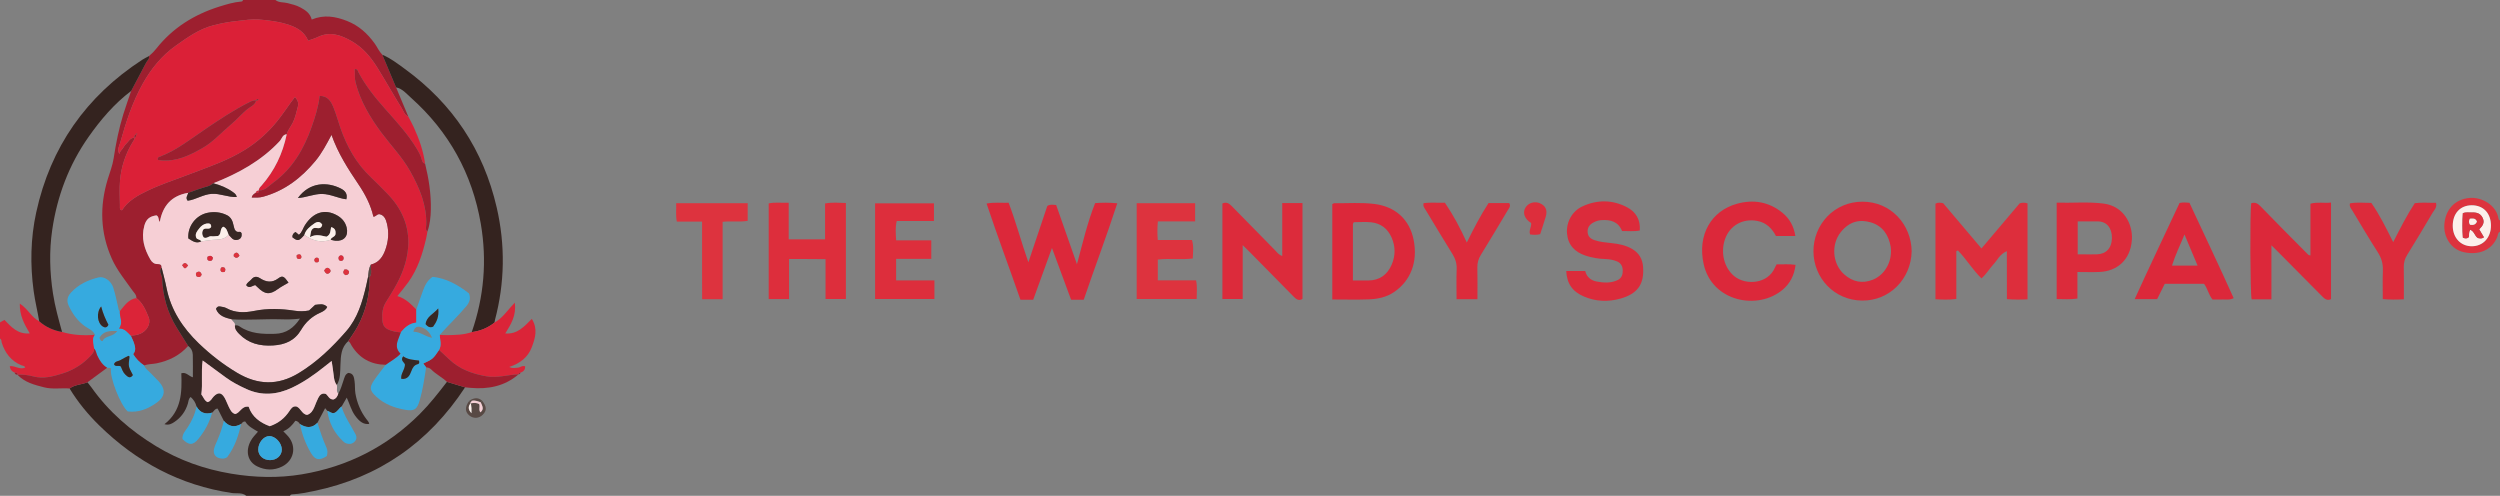 <?xml version="1.0" encoding="iso-8859-1"?>
<!-- Generator: Adobe Illustrator 27.0.0, SVG Export Plug-In . SVG Version: 6.00 Build 0)  -->
<svg version="1.1" id="Layer_1" xmlns="http://www.w3.org/2000/svg" xmlns:xlink="http://www.w3.org/1999/xlink" x="0px" y="0px"
	 viewBox="0 0 1543 306" style="enable-background:new 0 0 1543 306;" xml:space="preserve">
<rect x="0" y="0" width="1543" height="306" fill="#808080" stroke="none"/>
<g>
	<path style="fill:#9D1F2F;" d="M91.948,34.603c1.664-1.358,3.161-2.87,4.497-4.563c10.195-12.919,23.521-21.158,39.08-26.019
		c4.418-1.38,8.856-2.708,13.509-3.085C149.59,0.891,149.858,0.499,150,0c6.667,0,13.333,0,20,0
		c2.158,1.768,4.927,1.265,7.385,1.893c2.733,0.699,5.504,1.343,7.952,2.661c3.036,1.635,6.062,3.496,7.064,7.512
		c7.566-3.178,14.715-1.912,21.814,0.876c7.192,2.825,12.612,7.751,17.051,13.927c1.632,2.27,2.706,4.917,4.714,6.929
		c2.824,6.707,5.648,13.413,8.472,20.12c2.52,6.013,5.041,12.026,7.561,18.04c-2.204-0.911-2.844-3.17-3.922-4.916
		c-5.191-8.411-10.046-17.029-15.267-25.42c-4.039-6.491-8.894-12.263-15.712-16.171c-6.689-3.834-13.408-6.302-21.001-2.589
		c-1.743,0.852-3.642,1.386-5.917,2.233c-2.107-5.152-6.483-7.898-11.38-9.582c-6.212-2.136-12.747-3.01-19.304-3.481
		c-4.308-0.309-8.542,0.465-12.81,0.893c-5.079,0.51-10.044,1.399-14.976,2.688c-8.826,2.307-16.06,7.474-23.312,12.644
		c-8.649,6.165-15.156,14.214-20.294,23.395c-6.39,11.417-10.417,23.786-13.887,36.317c-0.55,1.986-2.073,4.154-0.567,7.133
		c0.326-1.654,1.239-2.372,1.951-3.255c0.721-0.894,1.166-2.056,1.998-2.805c1.664-1.498,2.601-3.999,5.346-4.084l0.078,0.069
		c0.069,1.084-0.624,1.8-1.143,2.657c-4.408,7.279-7.06,15.22-7.805,23.65c-0.467,5.28-0.103,10.635-0.06,15.956
		c0.007,0.9-0.387,2.076,1.238,2.526c3.716-5.933,9.797-9.221,15.789-12.102c7.964-3.829,16.45-6.575,24.725-9.751
		c12.121-4.652,24.497-8.672,35.622-15.648c7.653-4.799,14.182-10.707,19.838-17.726c3.782-4.694,6.972-9.832,10.821-14.755
		c1.677,1.928,2.373,3.812,1.824,5.8c-0.957,3.466-1.59,7.027-3.271,10.3c-1.194,2.324-2.982,4.338-3.657,6.931
		c-2.613,0.181-2.973,2.777-4.324,4.23c-11.409,12.268-25.657,19.984-40.989,26.027c-1.123,0.906-2.239,1.587-3.757,1.987
		c-3.988,1.051-7.85,2.583-11.762,3.924c-10.148,1.666-15.72,7.884-17.5,17.99c-1.021-1.418-0.395-3.315-2.062-4.099
		c-4.257,0.575-6.392,2.378-7.496,6.447c-2.041,7.523,0,14.339,3.758,20.806c0.94,1.618,2.345,2.833,4.397,2.787
		c1.551-0.035,2.606,0.383,2.532,2.178c-2.051,2.257,0.222,4.379,0.307,6.563c0.419,10.883,3.228,21.141,8.984,30.485
		c2.336,3.792,4.719,7.555,7.081,11.332c-5.214,5.869-11.79,9.129-19.435,10.717c-2.567,0.533-5.244,0.342-7.712,1.332
		c-2.749-1.839-5.058-4.098-6.801-7.035c1.804-2.024,1.299-4.292,0.613-6.475c-0.533-1.698-1.381-3.296-2.09-4.939
		c1.966-0.063,3.862-0.313,5.732-1.076c4.164-1.698,6.936-6.272,5.294-10.261c-1.778-4.321-3.585-8.814-7.545-11.827
		c0.096-2.055-1.439-3.27-2.468-4.73c-4.489-6.367-9.482-12.4-12.701-19.596c-7.17-16.033-7.567-32.379-2.503-49.051
		c1.291-4.25,2.953-8.355,3.637-12.846c1.394-9.148,3.202-18.249,5.939-27.115c1.506-4.878,3.249-9.682,4.885-14.52
		c3.089-5.851,6.157-11.715,9.285-17.545C90.939,37.278,92.407,36.363,91.948,34.603z"/>
	<path style="fill:#34231F;" d="M152,306c-2.643-2.195-5.979-1.278-8.93-1.717c-31.959-4.755-58.877-19.271-81.784-41.673
		c-7.013-6.859-13.218-14.41-18.327-22.82c3.246-2.513,7.432-2.331,11.025-3.85c0.816,1.044,1.675,2.057,2.44,3.137
		c10.65,15.031,24.271,26.828,39.923,36.321c14.322,8.687,29.795,14.193,46.378,16.96c14.599,2.436,29.187,2.803,43.674,0.381
		c28.117-4.701,52.499-17.037,72.761-37.293c6.131-6.129,11.421-12.934,16.694-19.77c3.73,1.129,7.46,2.258,11.189,3.387
		c-22.342,34.064-53.218,55.69-93.242,63.991c-4.385,0.909-8.77,1.795-13.257,2.033c-0.682,0.036-1.3,0.152-1.546,0.914
		C170,306,161,306,152,306z"/>
	<path style="fill:#DB2438;" d="M9.001,229.963c-1.626-0.694-2.717-1.806-2.969-3.947c3.287-0.458,6.267,2.41,9.511,0.841
		c-0.381-1.202-1.595-1.073-2.419-1.423c-6.282-2.666-9.981-7.525-12.029-13.837c-0.292-0.9,0.03-2.049-1.094-2.597
		c0-3.333,0-6.667,0-10c0.813-0.464,1.626-0.929,2.724-1.556c4.202,4.307,8.323,9.049,15.661,8.323
		c-3.318-5.567-6.359-11.002-6.162-18.397c5.02,3.279,7.225,8.548,11.966,10.891c4.048,3.612,8.808,5.706,14.122,6.619
		c6.632,1.978,13.404,2.339,20.258,1.758c-2.092,2.689-0.598,5.596-0.515,8.418c0.26,1.845-0.744,3.044-1.913,4.335
		c-4.902,5.409-11.05,9.136-17.803,11.213c-5.656,1.74-11.535,3.398-17.902,1.682c-2.967-0.8-6.411-1.232-9.705-1.041l0.107,0.028
		C10.901,229.891,9.841,230.08,9.001,229.963z"/>
	<path style="fill:#DD333E;" d="M1543,143c-1.459,0.664-1.232,2.239-1.719,3.382c-3.584,8.391-11.721,11.244-20.776,9.229
		c-7.579-1.686-12.503-9.232-11.834-17.316c0.759-9.174,6.567-15.226,15.285-16.1c7.801-0.782,16.875,4.451,18.122,12.803
		c0.078,0.519,0.397,0.869,0.922,1.002C1543,138.333,1543,140.667,1543,143z M1537.411,139.212
		c-0.017-7.613-4.674-12.535-11.844-12.518c-7.087,0.017-11.727,5.02-11.729,12.646c-0.003,7.415,4.939,12.688,11.849,12.643
		C1532.578,151.938,1537.427,146.656,1537.411,139.212z"/>
	<path style="fill:#DC283A;" d="M668.887,184.981c-2.965,0-5.266,0-7.811,0c-3.819-10.333-7.61-20.59-11.804-31.937
		c-4.062,11.21-7.809,21.551-11.574,31.945c-2.722,0-5.176,0-7.88,0c-6.881-19.753-14.21-39.264-20.905-59.367
		c4.934-0.886,9.201-0.334,13.609-0.477c4.623,12.114,7.853,24.434,12.191,36.744c3.911-11.638,7.822-23.275,11.681-34.759
		c1.717-1.143,3.361-0.772,5.479-0.569c4.115,11.723,8.274,23.574,12.82,36.527c3.617-13.3,6.432-25.739,11.216-37.721
		c4.382-0.345,8.634-0.4,13.676,0.108C683.039,145.658,675.615,165.121,668.887,184.981z"/>
	<path style="fill:#34231F;" d="M244.451,53.918c-2.824-6.707-5.648-13.413-8.472-20.12c5.101,2.13,9.438,5.505,13.848,8.71
		c29.535,21.465,48.567,50.064,56.744,85.571c5.332,23.154,5.017,46.448-1.118,69.535c-0.126,0.475-0.157,0.974-0.232,1.462
		c-4.117,3.318-8.835,5.206-14.054,5.9c7.578-21.81,9.477-44.166,5.583-66.861c-5.296-30.87-19.69-56.894-43.093-77.784
		C250.893,57.865,248.419,54.751,244.451,53.918z"/>
	<path style="fill:#DD2E3C;" d="M1246.514,125.518c1.701-0.544,3.151-0.565,4.875,0.016c0,19.527,0,39.111,0,59.202
		c-4.118,0.234-8.176,0.27-12.731-0.121c-0.046-9.699,0.02-19.281-0.042-29.616c-4.465,1.942-5.807,5.561-8.201,8.082
		c-2.505,2.638-4.231,5.958-7.458,8.726c-5.437-5.275-9.312-11.88-14.542-17.209c-0.323,0.14-0.647,0.28-0.97,0.419
		c0,9.764,0,19.529,0,29.485c-4.543,0.645-8.589,0.409-12.874,0.185c0-19.887,0-39.468,0-58.997
		c1.588-0.887,3.038-0.598,4.727-0.294c7.726,9.127,15.552,18.372,23.662,27.953C1231.01,143.838,1238.824,134.604,1246.514,125.518
		z"/>
	<path style="fill:#DC283A;" d="M822.286,184.838c0-19.902,0-39.318,0-58.852c0.383-0.179,0.811-0.557,1.235-0.552
		c8.305,0.1,16.622-0.594,24.914,0.468c12.762,1.635,21.649,9.542,24.108,22.364c2.582,13.466-1.847,25.007-12.159,32.015
		c-4.724,3.21-10.101,4.281-15.592,4.49C837.491,185.047,830.171,184.838,822.286,184.838z M835.009,173.116
		c3.621,0,6.602,0.024,9.582-0.005c6.912-0.066,11.631-3.534,14.325-9.701c2.434-5.573,2.398-11.332-0.058-16.887
		c-2.387-5.399-6.661-8.707-12.568-9.319c-3.578-0.371-7.226-0.068-10.724-0.068c-0.743,0.948-0.546,1.806-0.547,2.6
		C835.004,150.681,835.009,161.628,835.009,173.116z"/>
	<path style="fill:#DC283A;" d="M1179.876,155.116c-0.354,17.016-13.601,30.572-30.579,30.404
		c-17.258-0.17-29.986-14.04-30.036-30.394c-0.052-16.556,12.771-30.656,30.274-30.648
		C1167.09,124.487,1179.668,138.606,1179.876,155.116z M1167.118,155.318c-0.053-0.995-0.007-2.006-0.174-2.982
		c-1.244-7.261-4.999-12.897-12.122-15.036c-6.96-2.089-13.288-0.751-18.656,5.924c-6.161,7.66-5.246,19.678,2.137,26.183
		c5.131,4.521,11.075,5.84,17.585,3.237C1162.579,169.968,1167.052,162.984,1167.118,155.318z"/>
	<path style="fill:#DC2B3B;" d="M754.468,125.577c2.522-1.133,4.153-0.015,5.779,1.655c8.817,9.06,17.679,18.076,26.559,27.075
		c1.246,1.263,2.234,2.883,4.596,3.692c0-11.012,0-21.746,0-32.657c4.401,0,8.316,0,12.497,0c0,19.781,0,39.351,0,59.131
		c-2.402,1.561-4.056,0.042-5.748-1.682c-8.973-9.144-17.974-18.261-26.971-27.381c-1.142-1.158-2.32-2.281-4.186-4.111
		c0,11.622,0,22.292,0,33.266c-4.362,0-8.271,0-12.526,0C754.468,165.05,754.468,145.498,754.468,125.577z"/>
	<path style="fill:#DD2E3C;" d="M486.79,125.142c0,7.744,0,15.01,0,22.554c7.583,0,14.816,0,22.441,0c0-7.352,0-14.603,0-22.107
		c4.414-0.844,8.489-0.421,12.848-0.307c0,19.76,0,39.348,0,59.268c-4.128,0-8.167,0-12.554,0c0-8.033,0-15.979,0-24.601
		c-7.55-0.14-14.779-0.031-22.523-0.076c0,8.319,0,16.382,0,24.719c-4.413,0-8.323,0-12.56,0c0-19.598,0-39.166,0-59.032
		C478.213,124.665,482.163,125.293,486.79,125.142z"/>
	<path style="fill:#DC283A;" d="M1401.915,184.75c-4.643,0-8.444,0-12.216,0c-0.876-3.72-1.095-52.774-0.28-59.264
		c2.249-0.797,3.829-0.15,5.573,1.655c9.479,9.809,19.127,19.455,28.732,29.142c0.557,0.561,1,1.358,2.275,1.354
		c0-10.576,0-21.149,0-31.905c4.294-1.229,8.376-0.215,12.714-0.714c0,20.136,0,39.84,0,59.6c-2.444,1.162-3.944-0.165-5.538-1.786
		c-8.984-9.134-18.032-18.204-27.062-27.292c-1.146-1.154-2.315-2.285-4.197-4.14
		C1401.915,163.022,1401.915,173.691,1401.915,184.75z"/>
	<path style="fill:#DC2B3B;" d="M966.679,167.241c3.78,0,7.561,0,11.716,0c0.794,3.523,3.325,5.8,6.975,6.495
		c4.438,0.845,8.959,1.148,13.196-0.964c2.364-1.178,3.055-3.437,2.993-5.884c-0.063-2.492-1.078-4.524-3.522-5.544
		c-2.328-0.972-4.767-1.381-7.293-1.463c-4.171-0.135-8.279-0.797-12.232-2.136c-6.551-2.218-10.746-6.493-11.345-13.671
		c-0.58-6.944,3.126-13.763,9.553-16.716c9.132-4.195,18.427-4.138,27.375,0.497c5.605,2.904,8.46,7.724,7.983,14.403
		c-3.676,0.737-7.143,0.281-10.932,0.36c-2.314-5.868-7.143-7.164-12.893-6.741c-1.717,0.126-3.277,0.652-4.737,1.421
		c-2.372,1.248-3.839,3.151-3.631,6.015c0.197,2.707,1.863,4.115,4.268,4.915c3.339,1.111,6.803,1.429,10.276,1.795
		c4.643,0.49,9.196,1.321,13.288,3.853c4.006,2.48,6.023,6.086,6.383,10.667c0.855,10.852-3.343,16.773-13.994,19.759
		c-7.611,2.134-15.133,1.83-22.43-1.261C970.477,179.995,967.041,175.003,966.679,167.241z"/>
	<path style="fill:#DC283A;" d="M1096.542,163.133c4.058,0.128,7.701-0.289,11.666,0.328c-0.703,6.25-3.317,11.399-7.842,15.258
		c-15.31,13.057-43.753,7.584-48.87-15.738c-4-18.229,4.803-32.91,20.667-37.256c10.029-2.748,19.464-1.19,27.718,5.408
		c4.544,3.632,7.279,8.414,8.198,14.52c-4.132,0-7.922,0-11.949,0c-2.44-4.588-5.786-8.157-11.397-9.272
		c-8.976-1.784-17.187,2.715-20.116,11.403c-2.841,8.426-0.353,17.679,5.847,22.729c6.969,5.676,20.731,4.867,25.05-5.414
		C1095.766,164.503,1096.114,163.947,1096.542,163.133z"/>
	<path style="fill:#DD333E;" d="M714.638,136.654c-0.365,4.167-0.387,7.603-0.05,11.488c7.126,0,14.061,0,21.099,0
		c1.198,3.96,0.619,7.536,0.483,11.401c-7.195,0.902-14.318-0.19-21.564,0.658c0,4.24,0,8.314,0,12.814c7.918,0,15.689,0,23.613,0
		c0.836,3.977,0.378,7.574,0.365,11.518c-12.391,0-24.579,0-37.015,0c0-19.695,0-39.262,0-59.125c12.035,0,23.914,0,36.058,0
		c0,3.7,0,7.254,0,11.246C729.956,136.654,722.526,136.654,714.638,136.654z"/>
	<path style="fill:#DC2B3B;" d="M1269.381,125.097c9.812,0.248,19.427-0.671,28.981,0.552c12.407,1.588,18.142,12.719,17.428,22.474
		c-0.926,12.641-9.378,19.231-19.817,19.726c-4.455,0.211-8.929,0.035-13.788,0.035c0,5.628,0,10.881,0,16.387
		c-4.436,0.706-8.493,0.308-12.804,0.32C1269.381,164.668,1269.381,145.14,1269.381,125.097z M1282.36,136.659
		c0,6.837,0,13.516,0,20.329c1.337,0,2.325,0,3.314,0c2.828,0,5.656,0.056,8.482-0.012c5.742-0.138,9.239-3.873,9.327-10.025
		c0.089-6.249-3.264-10.378-8.894-10.303C1290.601,136.702,1286.612,136.659,1282.36,136.659z"/>
	<path style="fill:#DD2E3C;" d="M540.107,184.561c0-19.786,0-39.252,0-59.078c12.054,0,24.075,0,36.328,0c0,3.588,0,7.029,0,10.901
		c-7.593,0-15.18,0-22.963,0c-0.995,4.09-0.593,7.796-0.375,11.962c7.337,0,14.415,0,21.698,0c0,3.9,0,7.352,0,11.415
		c-7.108,0-14.316,0-21.707,0c0,4.686,0,8.765,0,13.283c7.906,0,15.647,0,23.654,0c0,4.017,0,7.605,0,11.517
		C564.716,184.561,552.659,184.561,540.107,184.561z"/>
	<path style="fill:#DC283A;" d="M1345.215,125.3c2.027-0.513,3.843-0.315,6.095-0.16c9.051,19.454,18.38,38.975,27.307,58.876
		c-2.632,1.348-4.805,0.729-6.881,0.832c-1.986,0.098-3.981,0.021-6.136,0.021c-2.424-2.824-2.972-6.646-5.252-9.69
		c-7.889,0-15.855,0-24.258,0c-1.508,3.024-3.111,6.237-4.703,9.429c-4.46,0-8.728,0-13.851,0
		C1326.722,164.347,1336.123,144.839,1345.215,125.3z M1348.274,144.724c-2.704,6.664-5.664,12.566-7.722,19.199
		c5.453,0,10.354,0,15.792,0C1353.657,157.53,1351.126,151.508,1348.274,144.724z"/>
	<path style="fill:#DB2438;" d="M291.166,204.976c5.219-0.694,9.937-2.582,14.054-5.9c4.979-2.715,7.997-7.625,12.498-12.279
		c1.092,7.951-2.324,13.234-5.858,19.006c7.485,0.614,11.603-4.202,16.37-8.984c3.847,6.166,2.113,11.89-0.028,17.52
		c-2.318,6.093-7.008,9.832-13.88,12.15c2.345,1.138,3.869,0.474,5.335,0.422c1.435-0.051,2.606-1.484,4.454-0.815
		c0.084,2.116-0.995,3.291-2.886,3.924c-0.66,0.059-1.133,0.332-1.215,1.056l0.063-0.049c-6.657,0.223-13.034,2.443-19.988,1.202
		c-8.734-1.559-16.51-4.361-22.947-10.54c-2.016-1.936-4.09-3.812-6.137-5.715c1.707-3.021,0.57-6.157,0.375-9.254
		c1.465,0.045,2.931,0.144,4.396,0.126C280.969,206.779,286.169,206.701,291.166,204.976z"/>
	<path style="fill:#DC2B3B;" d="M1477.088,149.445c4.444-8.722,8.37-16.534,13.317-24.049c4.276-0.586,8.693-0.15,13.104-0.218
		c0.76,2.875-1.115,4.435-2.141,6.179c-5.138,8.728-10.362,17.408-15.692,26.02c-1.464,2.366-2.117,4.732-2.062,7.502
		c0.129,6.458,0.041,12.921,0.041,19.838c-4.411,0.24-8.462,0.296-13.004-0.12c0-5.944-0.159-11.746,0.054-17.535
		c0.152-4.139-0.781-7.69-3.06-11.234c-5.477-8.517-10.587-17.269-15.823-25.94c-0.75-1.242-1.893-2.37-1.441-4.367
		c4.316-0.838,8.733-0.249,13.188-0.312C1468.719,132.604,1472.632,140.594,1477.088,149.445z"/>
	<path style="fill:#DC2B3B;" d="M911.874,184.673c-4.533,0-8.458,0-12.887,0c0-6.303-0.172-12.426,0.066-18.532
		c0.137-3.502-0.779-6.427-2.606-9.36c-5.625-9.031-11.069-18.174-16.577-27.278c-0.672-1.11-1.706-2.098-1.224-4.098
		c4.256-0.629,8.675-0.119,13.153-0.284c5.176,7.675,9.504,15.669,13.513,24.575c4.318-8.763,8.445-16.699,13.421-24.371
		c4.24,0,8.517,0,12.748,0c1.205,1.983-0.177,3.246-0.987,4.6c-5.465,9.128-10.882,18.287-16.481,27.333
		c-1.56,2.519-2.264,5.008-2.188,7.961C911.987,171.53,911.874,177.849,911.874,184.673z"/>
	<path style="fill:#DD333E;" d="M461.475,125.413c0,3.722,0,7.161,0,10.877c-4.972,0.921-9.958-0.01-15.47,0.608
		c0,15.787,0,31.656,0,47.753c-4.374,0-8.15,0-12.65,0c-0.011-5.194-0.027-10.449-0.032-15.704
		c-0.006-5.328-0.001-10.655-0.001-15.983c0-5.274,0-10.548,0-16.196c-5.47,0-10.404,0-15.581,0
		c-0.794-3.919-0.255-7.491-0.401-11.354C432.122,125.413,446.532,125.413,461.475,125.413z"/>
	<path style="fill:#9D1F2F;" d="M271.001,215.973c2.047,1.903,4.121,3.78,6.137,5.715c6.437,6.179,14.213,8.981,22.947,10.54
		c6.955,1.241,13.332-0.978,19.988-1.202c-8.571,7.349-18.66,9.336-29.583,8.369c-1.15-0.102-2.297-0.221-3.446-0.333
		c-3.73-1.129-7.46-2.258-11.189-3.387c-2.978-2.862-6.794-4.655-9.692-7.634c-0.806-0.829-1.968-1.212-3.155-1.345
		c-0.581-0.763-1.161-1.525-1.763-2.315C267.24,221.537,267.24,221.537,271.001,215.973z"/>
	<path style="fill:#DD2E3C;" d="M945.024,137.592c-0.445-0.296-1.025-0.601-1.509-1.016c-3.008-2.585-3.689-5.918-1.813-8.72
		c1.857-2.774,5.628-3.788,8.822-2.371c3.403,1.51,4.667,4.235,3.547,8.115c-1.048,3.627-2.28,7.2-3.468,10.913
		c-2.14,0.611-4.207,0.422-6.222,0.187C943.407,142.223,945.274,140.359,945.024,137.592z"/>
	<path style="fill:#584944;" d="M297.563,247.325c2.882,3.653,2.991,6.06,0.389,8.649c-2.327,2.316-5.577,2.547-8.128,0.579
		c-2.882-2.224-2.985-5.275-0.305-9.05c0.306,0.288,0.612,0.577,0.918,0.865c-0.073,0.207-0.092,0.419-0.055,0.636
		c-1.529,1.942-1.506,3.799,0.625,6.013c0-1.355,0.048-2.275-0.013-3.187c-0.065-0.963-0.234-1.92-0.357-2.879
		c1.78-0.403,3.516-0.408,5.119,0.431c0.675,1.699-0.491,3.548,0.746,5.114c2.639-2.079,0.98-4.151,0.214-6.2
		C296.998,247.972,297.281,247.648,297.563,247.325z"/>
	<path style="fill:#584944;" d="M290.708,246.684c2.42-1.235,4.73-1.284,6.855,0.641c-0.283,0.323-0.565,0.646-0.848,0.97
		c-1.765-0.541-3.474-1.404-5.414-0.946C291.106,247.125,290.908,246.904,290.708,246.684z"/>
	<path style="fill:#9D1F2F;" d="M320.011,231.075c0.082-0.723,0.555-0.997,1.215-1.056
		C321.091,230.683,320.67,231.016,320.011,231.075z"/>
	<path style="fill:#584944;" d="M289.519,247.503c0.396-0.273,0.793-0.546,1.189-0.819c0.2,0.219,0.398,0.441,0.593,0.665
		c-0.288,0.34-0.576,0.679-0.864,1.019C290.131,248.08,289.825,247.791,289.519,247.503z"/>
	<path style="fill:#34231F;" d="M38.31,204.881c-5.313-0.913-10.073-3.008-14.122-6.619c-1.024-6.215-2.559-12.323-3.412-18.589
		c-2.224-16.328-1.918-32.574,1.587-48.627c8.791-40.269,30.757-71.534,65.241-94.04c1.382-0.902,2.893-1.606,4.344-2.403
		c0.459,1.761-1.009,2.675-1.693,3.951c-3.128,5.83-6.196,11.694-9.285,17.545c-10.451,7.917-18.846,17.769-26.324,28.412
		c-12.14,17.277-19.371,36.559-22.417,57.379c-1.914,13.085-1.547,26.188,0.475,39.286C33.95,189.247,36.134,197.053,38.31,204.881z
		"/>
	<path style="fill:#DB2037;" d="M82.956,84.958c-2.745,0.085-3.682,2.587-5.346,4.084c-0.832,0.749-1.277,1.911-1.998,2.805
		c-0.712,0.883-1.625,1.601-1.951,3.255c-1.506-2.979,0.017-5.148,0.567-7.133c3.47-12.531,7.497-24.9,13.887-36.317
		c5.138-9.181,11.645-17.23,20.294-23.395c7.253-5.17,14.487-10.337,23.312-12.644c4.932-1.289,9.897-2.178,14.976-2.688
		c4.268-0.429,8.502-1.202,12.81-0.893c6.557,0.471,13.092,1.345,19.304,3.481c4.896,1.684,9.272,4.43,11.38,9.582
		c2.275-0.847,4.174-1.381,5.917-2.233c7.593-3.713,14.312-1.244,21.001,2.589c6.818,3.908,11.673,9.68,15.712,16.171
		c5.222,8.391,10.077,17.009,15.267,25.42c1.078,1.747,1.718,4.005,3.922,4.916c1.12,2.165,2.328,4.29,3.342,6.503
		c3.306,7.215,5.937,14.65,7.018,22.562c-1.855-0.416-1.877-2.138-2.328-3.455c-0.701-2.05-1.697-3.933-2.806-5.765
		c-5.413-8.945-12.448-16.611-19.348-24.373c-6.259-7.041-12.16-14.325-16.598-22.694c-0.474-0.893-0.514-2.327-2.345-2.116
		c0.22,2.812-0.201,5.57,0.528,8.383c2.985,11.516,8.956,21.485,15.955,30.886c5.893,7.915,12.828,15.03,17.711,23.726
		c5.798,10.326,10.288,20.977,9.939,33.138c-0.039,1.377-0.745,3.011,0.725,4.182c-0.268,1.453-0.476,2.919-0.813,4.356
		c-2.235,9.534-5.19,18.793-10.969,26.866c-2.077,2.901-4.414,5.616-6.778,8.601c5.03,1.398,8.339,4.896,11.715,8.302
		c0,2.631,0,5.262,0,8.046c-4.279,0.463-7.072,2.984-9.559,5.967c-1.998,0.004-3.898-0.394-5.829-0.966
		c-3.728-1.105-5.286-2.719-5.584-6.455c-0.323-4.042,0.079-7.921,2.356-11.45c1.699-2.634,3.326-5.317,4.907-8.024
		c4.619-7.91,7.983-16.344,8.655-25.505c0.965-13.153-4.006-24.2-13.181-33.472c-3.281-3.316-6.524-6.674-9.913-9.876
		c-8.984-8.49-14.739-18.946-18.752-30.475c-1.405-4.036-2.502-8.189-4.087-12.149c-1.516-3.789-3.43-7.461-8.69-7.531
		c-0.756,6.794-2.753,13.017-4.939,19.212c-4.825,13.671-11.887,25.802-23.836,34.457c-2.645,1.916-4.914,4.912-8.772,4.717
		c-0.118-1.326,0.909-2.147,1.603-2.934c8.093-9.179,13.17-19.813,15.614-31.755c0.676-2.592,2.463-4.606,3.657-6.931
		c1.681-3.272,2.314-6.834,3.271-10.3c0.549-1.988-0.147-3.872-1.824-5.8c-3.849,4.923-7.039,10.061-10.821,14.755
		c-5.656,7.019-12.185,12.927-19.838,17.726c-11.125,6.976-23.501,10.996-35.622,15.648c-8.275,3.176-16.762,5.922-24.725,9.751
		c-5.991,2.881-12.072,6.168-15.789,12.102c-1.626-0.45-1.231-1.626-1.238-2.526c-0.042-5.321-0.407-10.676,0.06-15.956
		c0.746-8.43,3.397-16.372,7.805-23.65c0.52-0.858,1.212-1.573,1.143-2.657c1.01-0.331,1.007-1.164,0.994-2.003
		c0.337-0.155,1.066-0.099,0.42-0.782c-0.157,0.244-0.314,0.488-0.47,0.732C82.95,83.282,82.933,84.11,82.956,84.958z
		 M157.975,61.968c-1.373-0.124-2.557,0.348-3.779,0.955c-9.62,4.779-18.521,10.714-27.399,16.715
		c-8.98,6.07-17.506,12.908-27.753,16.925c-0.754,0.296-2.143,0.43-1.569,2.127c0.553,0.09,1.185,0.232,1.824,0.292
		c9.75,0.918,17.987-3.177,26.057-7.853c6.51-3.772,11.405-9.485,17.118-14.215c3.817-3.16,6.931-7.08,10.954-10.096
		c1.675-1.255,4.123-2.207,4.609-4.782c0.579-0.022,1.191,0.056,1.602-0.547C158.821,60.748,158.347,61.174,157.975,61.968z"/>
	<path style="fill:#F6CFD5;" d="M176.954,82.864c-2.444,11.942-7.52,22.576-15.614,31.755c-0.694,0.787-1.722,1.608-1.603,2.934
		l-0.063,0.13c-0.996-0.092-1.497,0.514-1.858,1.318c-1.058,0.733-2.212,1.387-2.426,2.918c2.385,0.023,4.638,0.151,6.974-0.492
		c13.321-3.67,23.66-11.66,32.307-22.083c3.953-4.764,6.82-10.272,9.941-16.093c4.01,11.353,10.166,20.956,16.565,30.421
		c4.181,6.185,7.61,12.709,9.284,20.064c1.499,0.06,2.15-1.685,3.773-1.548c2.975,0.643,3.936,3.216,4.576,5.795
		c1.353,5.447,0.932,10.868-0.958,16.146c-1.576,4.402-4.045,7.983-8.947,9.163c-1.387,2.396-1.483,5.087-1.765,7.736
		c-0.383,1.783-0.736,3.573-1.153,5.348c-2.366,10.067-5.287,19.977-12.222,27.956c-8.625,9.923-17.981,19.031-29.383,25.939
		c-12.853,7.788-25.313,7.386-38.007-0.169c-8.618-5.129-16.493-11.252-23.664-18.152c-9.84-9.467-17.234-20.554-19.945-34.295
		c-0.83-4.206-2-8.344-3.015-12.514c0.074-1.795-0.981-2.213-2.532-2.178c-2.052,0.046-3.457-1.169-4.397-2.787
		c-3.757-6.466-5.799-13.283-3.758-20.806c1.104-4.069,3.24-5.872,7.496-6.447c1.667,0.784,1.041,2.681,2.062,4.099
		c1.78-10.107,7.352-16.325,17.5-17.99c-0.194,1.528-1.886,2.904-0.289,4.851c5.063-0.653,9.457-3.908,14.877-4.244
		c5.214-0.324,10.006,2.211,15.448,1.96c-0.482-1.74-1.314-2.23-2.105-2.822c-3.731-2.792-7.946-4.493-12.412-5.656
		c15.332-6.043,29.58-13.758,40.989-26.027C173.981,85.641,174.341,83.044,176.954,82.864z M204.124,147.963
		c0.969,0.216,1.929,0.553,2.908,0.629c5.259,0.407,8.138-2.898,6.937-8.095c-0.786-3.4-2.984-5.925-5.957-7.587
		c-7.663-4.282-14.778-1.807-19.826,6.105c-1.228,1.926-1.681,4.336-3.7,5.911c-0.706-0.592-1.41-1.182-2.089-1.752
		c-1.375,0.749-2.038,1.791-1.932,3.267c3.34,2.577,4.035,2.436,7.416-1.486C192.808,148.598,198.135,150.067,204.124,147.963z
		 M124.175,148.976c3.188-0.416,6.335-0.979,9.587-1.093c2.611-0.092,5.44-0.675,7.324-3.017c0.556,0.599,1.137,1.177,1.664,1.801
		c1.068,1.264,2.395,1.752,3.992,1.325c1.929-0.516,2.574-1.917,2.408-3.778c-0.025-0.283-0.284-0.546-0.464-0.871
		c-0.906-0.765-2.29,0.746-3.758-1.584c-1.119-2.366-0.659-6.914-4.934-8.999c-3.748-1.828-7.648-2.224-11.614-1.472
		c-7.417,1.406-12.717,8.379-12.148,15.859C118.627,148.596,120.937,150.621,124.175,148.976z M144.997,200.91
		c-0.092,2.195,1.138,3.668,2.577,5.149c5.775,5.943,12.84,7.637,20.903,7.16c7.494-0.443,13.456-2.981,17.392-9.67
		c2.754-4.68,6.609-8.242,11.647-10.48c1.759-0.782,3.56-1.667,4.434-3.632c-2.35-2.426-5.011-1.491-7.454-1.279
		c-1.355,1.257-2.568,2.381-3.754,3.481c-3.049,0.604-6.069,0.582-9.006,0.129c-8.254-1.275-16.46-1.544-24.699,0.104
		c-5.946,1.189-11.818,1.373-17.393-1.733c-1.114-0.621-2.531-0.731-3.825-0.988c-1.109-0.221-1.927,0.275-2.511,1.481
		c1.647,4.407,5.671,5.439,9.711,6.449C143.419,198.49,145.387,199.091,144.997,200.91z M183.858,122.209
		c5.121-0.265,9.755-2.576,14.986-2.501c5.259,0.076,9.789,2.68,14.922,3.291c0.941-3.55-1.008-5.411-3.396-6.629
		C202.148,112.176,191.236,112.165,183.858,122.209z M157.532,175.956c0.625,0.574,0.997,0.893,1.343,1.239
		c4.545,4.535,7.523,4.937,12.556,1.253c2.094-1.533,4.422-2.655,6.63-3.994c-2.666-3.894-3.702-4.59-6.241-2.687
		c-4.034,3.022-7.654,2.344-11.421-0.093c-2.017-1.305-3.794-1.023-5.255,0.769c-1.004,1.231-2.691,1.89-3.182,3.603
		C153.824,178.361,155.556,176.395,157.532,175.956z M212.573,166.346c-1.012,1.466-0.971,2.648,0.825,3.478
		c1.29-0.164,2.071-0.792,2.048-2.162C214.938,166.727,214.318,166.035,212.573,166.346z M112.437,163.734
		c1.692,2.435,1.692,2.435,3.653,0.146C114.92,162.28,113.784,161.633,112.437,163.734z M200.069,167.058
		c0.897,1.66,1.851,2.624,3.435,1.239c0.688-0.601,0.658-1.551,0.074-2.158C202.222,164.728,201.068,165.143,200.069,167.058z
		 M121.394,170.608c1.42,0.724,2.46,0.432,3.062-1.115c-0.32-1.272-1.074-2.152-2.406-1.687
		C120.655,168.293,120.65,169.414,121.394,170.608z M147.798,157.793c-0.883-1.856-1.92-2.565-3.386-0.913
		c-0.248,0.279-0.101,0.908-0.134,1.329C145.497,159.395,146.571,159.487,147.798,157.793z M210.33,157.584
		c-1.089,0.321-1.563,1.041-1.359,2.16c0.171,0.937,0.8,1.348,1.706,1.246c1.256-0.141,1.508-1.078,1.353-2.09
		C211.896,158.031,211.201,157.629,210.33,157.584z M131.41,159.013c-0.788-1.166-1.792-1.508-3.366-0.502
		c-0.038,0.951-0.465,2.129,1.156,2.453C130.54,161.233,131.274,160.542,131.41,159.013z M194.629,161.834
		c1.338,0.305,2.396-0.001,2.203-1.586c-0.148-1.213-1.107-1.482-2.229-1.001C193.806,160.109,193.8,160.962,194.629,161.834z
		 M138.592,165.237c-1.208-0.581-2.339-0.484-2.471,1.064c-0.127,1.494,0.965,1.883,2.485,1.55
		C139.02,167.053,139.448,166.216,138.592,165.237z M183.161,157.4c-0.244,1.594,0.078,2.559,1.729,2.419
		c0.813-0.069,1.216-0.76,1.127-1.382C185.797,156.909,184.812,156.64,183.161,157.4z"/>
	<path style="fill:#372724;" d="M185.129,261.723c-0.65-0.988-1.395-1.849-2.836-2.023c-1.851,2.665-4.084,5.065-7.431,6.488
		c1.208,1.267,2.267,2.246,3.174,3.351c5.149,6.274,3.358,14.792-3.932,18.407c-5.078,2.518-10.314,2.341-15.318-0.08
		c-5.931-2.87-7.477-9.43-4.025-15.776c1.122-2.062,2.752-3.721,4.443-5.654c-2.991-1.785-6.115-3.319-7.81-6.248
		c-1.504-0.196-1.919,0.853-2.595,1.503c-4.105,2.372-7.632,1.595-10.65-1.955c-1.263-2.489-2.527-4.978-3.832-7.551
		c-1.706,0.019-2.282,1.643-3.391,2.512c-4.224,1.225-7.491,0.063-9.649-3.868c-0.574-2.315-1.807-4.198-3.594-5.808
		c-1.409,1.161-1.321,2.719-1.735,4.087c-1.444,4.773-4.205,8.606-8.37,11.376c-1.643,1.093-3.349,2.08-6.089,1.334
		c10.637-8.288,10.858-19.774,10.418-31.429c3.027-0.922,4.4,1.677,7.124,2.488c0-4.782,0.084-9.314-0.036-13.841
		c-0.059-2.214-0.998-4.154-2.873-5.514c-2.362-3.776-4.746-7.539-7.081-11.332c-5.756-9.344-8.564-19.602-8.984-30.485
		c-0.084-2.184-2.357-4.306-0.307-6.563c1.015,4.169,2.185,8.308,3.015,12.514c2.711,13.741,10.105,24.828,19.945,34.295
		c7.171,6.9,15.046,13.023,23.664,18.152c12.694,7.555,25.154,7.957,38.007,0.169c11.402-6.908,20.757-16.016,29.383-25.939
		c6.935-7.979,9.856-17.889,12.222-27.956c0.417-1.775,0.77-3.565,1.153-5.348c0.341-0.019,0.681-0.038,1.022-0.056
		c0.128,10.777-2.318,20.954-7.385,30.445c-1.695,3.176-3.865,6.098-5.818,9.136c-4.518,3.9-4.606,9.251-4.833,14.585
		c-0.182,4.266,0.073,8.628-2.258,12.513c-1.39-1.74-1.691-3.8-1.912-5.942c-0.293-2.844-0.789-5.666-1.26-8.928
		c-1.788,1.407-3.088,2.417-4.374,3.446c-6.244,4.995-12.734,9.579-20.008,13.024c-9.363,4.434-18.756,5.212-28.326,0.825
		c-4.381-2.008-8.665-4.203-12.569-7.066c-4.646-3.406-9.29-6.816-14.322-10.509c-1.057,7.283,0.093,14.114-0.82,20.938
		c1.282,1.594,1.835,3.854,3.872,4.742c2.026-0.553,2.587-2.313,3.726-3.469c2.702-2.746,4.752-2.598,6.717,0.737
		c1.004,1.703,1.607,3.637,2.509,5.408c0.964,1.893,1.755,3.994,4.063,4.689c3.107-0.737,3.999-5.2,8.318-4.514
		c2.123,6.348,7.16,9.831,12.974,12.026c5.405-1.815,9.297-4.996,12.232-9.46c0.978-1.487,2.058-3.157,4.348-2.698
		c2.669,1.071,3.289,4.715,6.471,5.18c2.483-0.778,3.641-2.753,4.562-4.95c0.769-1.835,1.432-3.724,2.337-5.489
		c0.96-1.873,2.301-3.334,4.831-2.464c1.376,1.224,2.067,3.489,4.593,3.363c1.699-0.55,2.454-1.965,2.962-3.589
		c1.6-2.556,2.237-5.488,3.254-8.273c0.608-1.664,0.83-3.62,2.927-4.527c3.301,0.173,3.543,2.886,3.882,5.28
		c0.348,2.457,0.097,5.006,0.514,7.446c0.988,5.786,3.198,11.104,6.778,15.811c0.693,0.911,1.571,1.725,1.755,2.949
		c-3.276,0.448-5.863-1.077-8.857-5.277c-2.206-3.094-3.146-6.818-5.016-10.937c-1.277,2.191-2.228,3.825-3.18,5.459
		c-1.718,1.191-2.587,3.365-4.718,4.078c-1.612,0.277-2.687-1.029-4.085-1.378c-0.403-0.489-0.805-0.978-1.37-1.664
		c-1.646,3.12-3.196,6.057-4.746,8.995C192.574,264.462,188.93,264.139,185.129,261.723z M173.929,277.501
		c0.01-4.048-3.898-8.322-7.646-8.361c-3.504-0.036-6.912,4.078-6.895,8.323c0.015,3.722,3.103,6.495,7.261,6.52
		C170.744,284.007,173.92,281.179,173.929,277.501z"/>
	<path style="fill:#36AADF;" d="M58.568,206.639c-1.124-2.828-4.006-3.74-6.17-5.292c-4.618-3.313-7.658-7.699-10.008-12.686
		c-1.401-2.972-0.854-5.607,1.423-8.088c4.661-5.078,10.585-7.805,17.095-9.373c3.389-0.816,7.694,2.177,9,6.316
		c1.281,4.061,2.122,8.263,3.088,12.419c0.187,0.805,0.136,1.65,0.968,2.135c-0.315,3.477,2.287,6.917-0.465,10.681
		c3.696-0.001,5.229,2.497,7.2,4.369c0.708,1.643,1.556,3.241,2.09,4.939c0.686,2.183,1.191,4.451-0.613,6.475
		c1.743,2.937,4.052,5.196,6.801,7.035c0.744,2.166,2.723,3.289,4.156,4.867c1.566,1.724,3.316,3.281,4.876,5.011
		c4.377,4.856,4.041,9.25-1.228,13.042c-5.359,3.856-11.248,6.275-17.927,5.459c-4.558-3.923-11.209-21.046-10.381-26.497
		c-0.663-0.725-1.555-0.308-2.334-0.452c-2.937-1.754-4.667-4.462-6.071-7.482c-0.688-1.48-0.79-3.227-2.013-4.461
		C57.97,212.236,56.476,209.328,58.568,206.639z M74.559,226.197c0.717,1.664,1.325,3.602,2.773,4.972
		c1.398,1.322,2.971,2.863,4.683,0.331c-2.882-5.382-2.877-5.381-2.067-11.357c0.021-0.155-0.389-0.369-0.591-0.549
		c-1.621,0.842-3.284,1.566-4.792,2.531c-1.408,0.9-3.616,0.669-4.2,2.734C71.355,226.735,73.225,225.232,74.559,226.197z
		 M62.437,189.134c-3.108,3.762-2.444,10.313,1.126,12.468c1.312,0.792,2.522,0.626,3.368-1.123
		C65.067,196.989,63.481,193.24,62.437,189.134z M72.351,204.284c-4.737-0.122-8.669-0.004-10.981,4.261
		c0.54,0.786,0.366,1.837,1.95,2.014C64.744,206.922,69.852,208.153,72.351,204.284z"/>
	<path style="fill:#DB2438;" d="M80.698,207.121c-1.972-1.872-3.504-4.37-7.2-4.369c2.752-3.764,0.151-7.204,0.465-10.681
		c2.852-3.402,5.283-7.333,10.217-8.113c3.96,3.013,5.766,7.507,7.545,11.827c1.642,3.989-1.13,8.563-5.294,10.261
		C84.56,206.808,82.664,207.057,80.698,207.121z"/>
	<path style="fill:#372724;" d="M131.641,113.12c4.466,1.164,8.682,2.864,12.412,5.656c0.79,0.591,1.622,1.082,2.105,2.822
		c-5.441,0.251-10.234-2.284-15.448-1.96c-5.42,0.337-9.814,3.591-14.877,4.244c-1.597-1.947,0.095-3.323,0.289-4.851
		c3.912-1.34,7.774-2.872,11.762-3.924C129.401,114.708,130.518,114.026,131.641,113.12z"/>
	<path style="fill:#9D1F2F;" d="M58.053,215.057c1.223,1.234,1.325,2.981,2.013,4.461c1.404,3.02,3.134,5.728,6.071,7.482
		c-4.051,2.98-8.102,5.96-12.153,8.94c-3.593,1.518-7.779,1.337-11.025,3.85c-5.232-0.434-10.531,0.6-15.723-0.723
		c-6.012-1.533-12.029-3.051-16.507-7.82c3.294-0.192,6.738,0.241,9.705,1.041c6.368,1.716,12.246,0.058,17.902-1.682
		c6.753-2.077,12.901-5.804,17.803-11.213C57.31,218.101,58.313,216.903,58.053,215.057z"/>
	<path style="fill:#9D1F2F;" d="M9.001,229.963c0.841,0.117,1.9-0.072,1.835,1.312C9.872,231.331,9.242,230.919,9.001,229.963z"/>
	<path style="fill:#FCF0EB;" d="M1537.411,139.212c0.016,7.444-4.833,12.727-11.724,12.772c-6.91,0.045-11.852-5.228-11.849-12.643
		c0.003-7.626,4.643-12.629,11.729-12.646C1532.737,126.677,1537.394,131.599,1537.411,139.212z M1524.638,141.793
		c2.608,1.04,2.734,3.993,4.757,5.135c1.24,0.263,2.471,0.519,3.689-0.497c-1.056-1.768-1.984-3.322-2.933-4.911
		c2.005-1.964,3.605-3.984,2.156-7.024c-1.375-2.885-3.817-3.473-6.628-3.338c-1.786,0.085-3.624-0.366-5.619,0.427
		c-0.317,5.089-0.36,10.146,0.023,15.11c1.395,0.564,2.471,0.706,3.6-0.257C1524.217,145.166,1523.4,143.541,1524.638,141.793z"/>
	<path style="fill:#36AADF;" d="M256.961,191.058c1.362-3.882,2.672-7.782,4.103-11.638c1.155-3.111,2.449-6.171,5.919-8.565
		c8.349,0.865,15.709,4.919,22.485,10.248c1.107,3.042,0.448,5.358-1.604,7.819c-5.192,6.227-11.117,11.751-16.488,17.797
		c0.194,3.098,1.331,6.234-0.375,9.254c-3.761,5.565-3.761,5.565-9.756,8.409c0.601,0.79,1.182,1.552,1.763,2.315
		c-1.02,6.832-2.049,13.67-3.939,20.323c-1.603,5.642-3.315,6.885-8.975,5.904c-6.559-1.137-12.741-3.407-17.775-8.044
		c-4.168-3.84-4.49-5.631-1.374-10.231c2.218-3.275,4.746-6.341,7.135-9.5c2.983-2.221,6.374-3.913,9.119-6.852
		c-2.908-2.748-2.646-5.861-1.359-9.104c0.542-1.365,1.042-2.747,1.562-4.121c2.488-2.984,5.28-5.504,9.559-5.967
		C256.961,196.32,256.961,193.689,256.961,191.058z M249.939,225.262c-0.295,3.379-2.737,5.512-2.256,8.561
		c3.861,0.506,5.199-2.071,6.159-4.704c0.793-2.171,1.744-3.842,4.148-4.413c0.588-0.14,1.038-0.778,0.586-2.151
		c-3.146-0.462-6.784-0.486-9.729-2.635C246.634,222.658,250.185,223.896,249.939,225.262z M270.468,190.367
		c-3.133,3.641-7.302,5.086-7.783,9.73c1.296,1.527,2.58,2.355,4.628,1.537C269.455,198.713,271.046,195.491,270.468,190.367z
		 M266.682,208.484c-1.397-3.148-3.42-5.565-6.79-6.559c-2.431-0.717-3.998-0.074-4.755,2.813
		C259.582,204.764,262.573,207.843,266.682,208.484z"/>
	<path style="fill:#F6CFD5;" d="M290.437,248.368c0.288-0.34,0.576-0.679,0.864-1.019c1.94-0.458,3.649,0.405,5.414,0.946
		c0.766,2.049,2.426,4.121-0.214,6.2c-1.236-1.565-0.071-3.414-0.746-5.114c-1.604-0.839-3.339-0.834-5.119-0.431l-0.255,0.053
		C290.345,248.787,290.364,248.575,290.437,248.368z"/>
	<path style="fill:#FCF0EB;" d="M290.382,249.004l0.255-0.053c0.123,0.959,0.292,1.916,0.357,2.879
		c0.061,0.912,0.013,1.832,0.013,3.187C288.875,252.803,288.852,250.945,290.382,249.004z"/>
	<path style="fill:#9D1F2F;" d="M247.402,205.071c-0.519,1.374-1.02,2.756-1.562,4.121c-1.288,3.243-1.55,6.356,1.359,9.104
		c-2.745,2.939-6.136,4.632-9.119,6.852c-9.184-0.109-16.234-3.997-21.083-11.841c-0.597-0.966-0.94-2.149-2.039-2.755
		c1.953-3.038,4.123-5.961,5.818-9.136c5.067-9.491,7.513-19.668,7.385-30.445c1.671-2.422,0.464-5.123,0.743-7.679
		c4.902-1.179,7.371-4.761,8.947-9.163c1.89-5.279,2.311-10.699,0.958-16.146c-0.641-2.579-1.601-5.152-4.576-5.795
		c-1.623-0.137-2.274,1.608-3.773,1.548c-1.674-7.355-5.102-13.879-9.284-20.064c-6.398-9.465-12.555-19.068-16.565-30.421
		c-3.121,5.821-5.989,11.329-9.941,16.093c-8.648,10.424-18.987,18.413-32.307,22.083c-2.336,0.644-4.589,0.516-6.974,0.492
		c0.214-1.531,1.368-2.185,2.426-2.918c0.864-0.094,2.096,0.33,1.858-1.318l0.063-0.13c3.858,0.195,6.127-2.801,8.772-4.717
		c11.949-8.654,19.011-20.786,23.836-34.457c2.186-6.195,4.183-12.418,4.939-19.212c5.26,0.07,7.174,3.742,8.69,7.531
		c1.585,3.961,2.683,8.113,4.087,12.149c4.012,11.529,9.767,21.985,18.752,30.475c3.389,3.203,6.632,6.561,9.913,9.876
		c9.175,9.272,14.146,20.318,13.181,33.472c-0.672,9.161-4.036,17.595-8.655,25.505c-1.581,2.707-3.207,5.39-4.907,8.024
		c-2.277,3.529-2.679,7.408-2.356,11.45c0.299,3.736,1.856,5.35,5.584,6.455C243.504,204.677,245.404,205.075,247.402,205.071z"/>
	<path style="fill:#9D1F2F;" d="M262.373,101.023c2.277,9.297,3.745,18.712,3.544,28.302c-0.096,4.599-0.566,9.204-2.11,13.609
		c-1.47-1.171-0.764-2.804-0.725-4.182c0.349-12.161-4.141-22.811-9.939-33.138c-4.882-8.696-11.818-15.812-17.711-23.726
		c-6.999-9.4-12.97-19.369-15.955-30.886c-0.729-2.813-0.308-5.571-0.528-8.383c1.83-0.211,1.871,1.223,2.345,2.116
		c4.438,8.369,10.339,15.652,16.598,22.694c6.9,7.763,13.935,15.429,19.348,24.373c1.109,1.832,2.105,3.715,2.806,5.765
		C260.496,98.885,260.518,100.607,262.373,101.023z"/>
	<path style="fill:#9D1F2F;" d="M158.036,62.037c-0.486,2.575-2.934,3.527-4.609,4.782c-4.023,3.015-7.137,6.936-10.954,10.096
		c-5.713,4.729-10.608,10.443-17.118,14.215c-8.07,4.675-16.307,8.771-26.057,7.853c-0.639-0.06-1.271-0.202-1.824-0.292
		c-0.574-1.697,0.814-1.831,1.569-2.127c10.246-4.017,18.773-10.855,27.753-16.925c8.878-6.001,17.779-11.936,27.399-16.715
		c1.222-0.607,2.407-1.079,3.779-0.955L158.036,62.037z"/>
	<path style="fill:#9D1F2F;" d="M157.975,61.968c0.372-0.794,0.846-1.22,1.664-0.478c-0.411,0.603-1.023,0.525-1.602,0.547
		L157.975,61.968z"/>
	<path style="fill:#9D1F2F;" d="M82.956,84.958c-0.023-0.848-0.007-1.677,1.021-1.984l0.05,0.05
		c0.013,0.838,0.016,1.672-0.994,2.003L82.956,84.958z"/>
	<path style="fill:#9D1F2F;" d="M83.978,82.974c0.157-0.244,0.314-0.488,0.47-0.732c0.645,0.683-0.083,0.627-0.42,0.782
		L83.978,82.974z"/>
	<path style="fill:#372724;" d="M143.019,197.08c-4.04-1.01-8.064-2.041-9.711-6.449c0.584-1.206,1.401-1.702,2.511-1.481
		c1.294,0.258,2.711,0.367,3.825,0.988c5.575,3.106,11.447,2.923,17.393,1.733c8.239-1.648,16.445-1.379,24.699-0.104
		c2.937,0.454,5.957,0.475,9.006-0.129c1.186-1.1,2.399-2.224,3.754-3.481c2.443-0.212,5.105-1.147,7.454,1.279
		c-0.875,1.965-2.675,2.85-4.434,3.632c-5.037,2.238-8.893,5.801-11.647,10.48c-3.936,6.689-9.897,9.226-17.392,9.67
		c-8.063,0.477-15.128-1.217-20.903-7.16c-1.439-1.481-2.669-2.954-2.577-5.149c1.029-0.291,1.986-0.056,2.828,0.525
		c6.658,4.596,14.181,4.809,21.884,4.601c6.879-0.187,11.555-3.56,15.429-9.38c-4.271,0.561-8.057,0.535-11.846,0.423
		C163.201,196.779,153.11,197.714,143.019,197.08z"/>
	<path style="fill:#372724;" d="M124.175,148.976c-3.238,1.645-5.548-0.38-7.943-1.83c-0.57-7.48,4.731-14.453,12.148-15.859
		c3.966-0.752,7.866-0.356,11.614,1.472c4.275,2.085,3.815,6.633,4.934,8.999c1.467,2.33,2.851,0.818,3.758,1.584
		c0.18,0.326,0.439,0.588,0.464,0.871c0.167,1.861-0.479,3.262-2.408,3.778c-1.597,0.427-2.925-0.061-3.992-1.325
		c-0.527-0.624-1.108-1.202-1.664-1.801c-0.78-1.906-1.095-4.152-3.344-4.947c-2.244,1.412-0.901,4.431-3.09,5.708
		c-1.393,0.08-2.871,0.378-4.283,0.189c-1.58-0.212-2.61,1.606-4.591,0.784c-1.173-1.534-1.258-3.302-0.382-4.867
		c1.599-1.535,3.703,0.378,4.907-1.622c0.197-2.031-1.141-2.411-2.793-2.135c-1.881,0.315-3.361,1.481-4.483,2.942
		c-1.283,1.671-2.869,3.341-1.923,5.771C121.677,148.084,123.644,147.562,124.175,148.976z"/>
	<path style="fill:#372724;" d="M187.883,144.956c-3.381,3.922-4.076,4.062-7.416,1.486c-0.106-1.476,0.556-2.518,1.932-3.267
		c0.679,0.57,1.383,1.16,2.089,1.752c2.019-1.576,2.471-3.986,3.7-5.911c5.047-7.912,12.163-10.387,19.826-6.105
		c2.973,1.662,5.171,4.187,5.957,7.587c1.201,5.197-1.679,8.502-6.937,8.095c-0.98-0.076-1.939-0.413-2.908-0.629
		c0.23-1.719,2.554-1.499,2.97-3.473c0.116-1.714,0.025-3.624-2.727-4.307c-0.489,2.095-0.101,4.533-2.872,5.92
		c-2.911-0.522-6.218-1.949-10.177,0.261c0.608-2.588,0.274-4.467,2.266-5.555c1.747-0.602,4.51,1.361,5.301-2.081
		c-1.315-2.311-3.257-1.965-4.983-0.721C191.383,139.823,188.779,141.683,187.883,144.956z"/>
	<path style="fill:#372724;" d="M183.858,122.209c7.378-10.044,18.29-10.033,26.511-5.839c2.388,1.218,4.337,3.079,3.396,6.629
		c-5.133-0.611-9.662-3.215-14.922-3.291C193.613,119.632,188.979,121.944,183.858,122.209z"/>
	<path style="fill:#372724;" d="M157.532,175.956c-1.976,0.439-3.708,2.405-5.57,0.09c0.492-1.713,2.179-2.372,3.182-3.603
		c1.461-1.792,3.237-2.074,5.255-0.769c3.767,2.437,7.387,3.115,11.421,0.093c2.54-1.903,3.575-1.206,6.241,2.687
		c-2.207,1.338-4.535,2.461-6.63,3.994c-5.033,3.684-8.011,3.282-12.556-1.253C158.529,176.85,158.157,176.531,157.532,175.956z"/>
	<path style="fill:#FCF0EB;" d="M187.883,144.956c0.896-3.273,3.5-5.133,6.021-6.951c1.726-1.244,3.668-1.589,4.983,0.721
		c-0.792,3.441-3.555,1.479-5.301,2.081c-1.992,1.088-1.658,2.966-2.266,5.555c3.958-2.21,7.266-0.782,10.177-0.261
		c2.771-1.387,2.383-3.825,2.872-5.92c2.752,0.684,2.844,2.593,2.727,4.307c-0.416,1.975-2.74,1.754-2.97,3.473
		C198.135,150.067,192.808,148.598,187.883,144.956z"/>
	<path style="fill:#FCF0EB;" d="M124.175,148.976c-0.531-1.414-2.498-0.892-3.07-2.288c-0.946-2.43,0.64-4.1,1.923-5.771
		c1.121-1.461,2.602-2.627,4.483-2.942c1.652-0.276,2.99,0.104,2.793,2.135c-1.203,2-3.308,0.087-4.907,1.622
		c-0.876,1.565-0.791,3.332,0.382,4.867c1.981,0.821,3.011-0.997,4.591-0.784c1.412,0.19,2.89-0.109,4.283-0.189
		c2.189-1.276,0.846-4.296,3.09-5.708c2.25,0.795,2.564,3.041,3.344,4.947c-1.884,2.342-4.713,2.925-7.324,3.017
		C130.51,147.997,127.363,148.56,124.175,148.976z"/>
	<path style="fill:#DD333E;" d="M212.573,166.346c1.745-0.311,2.365,0.381,2.873,1.316c0.023,1.371-0.759,1.998-2.048,2.162
		C211.602,168.993,211.561,167.812,212.573,166.346z"/>
	<path style="fill:#DD333E;" d="M112.437,163.734c1.347-2.1,2.484-1.454,3.653,0.146
		C114.129,166.168,114.129,166.168,112.437,163.734z"/>
	<path style="fill:#DD333E;" d="M200.069,167.058c0.999-1.915,2.153-2.33,3.51-0.919c0.583,0.607,0.614,1.557-0.074,2.158
		C201.92,169.682,200.966,168.718,200.069,167.058z"/>
	<path style="fill:#DD333E;" d="M121.394,170.608c-0.743-1.194-0.739-2.315,0.657-2.802c1.332-0.465,2.086,0.415,2.406,1.687
		C123.853,171.04,122.814,171.332,121.394,170.608z"/>
	<path style="fill:#DD333E;" d="M147.798,157.793c-1.227,1.694-2.301,1.602-3.52,0.416c0.032-0.421-0.114-1.05,0.134-1.329
		C145.878,155.228,146.915,155.938,147.798,157.793z"/>
	<path style="fill:#584944;" d="M228.904,163.291c-0.279,2.557,0.928,5.257-0.743,7.679c-0.341,0.019-0.681,0.038-1.022,0.056
		C227.421,168.378,227.517,165.687,228.904,163.291z"/>
	<path style="fill:#DC2B3B;" d="M210.33,157.582c0.871,0.047,1.566,0.449,1.7,1.32c0.156,1.011-0.097,1.949-1.353,2.09
		c-0.906,0.102-1.535-0.309-1.706-1.246C208.766,158.626,209.241,157.906,210.33,157.582z"/>
	<path style="fill:#DC283A;" d="M131.41,159.013c-0.137,1.53-0.87,2.22-2.21,1.952c-1.62-0.324-1.194-1.502-1.156-2.453
		C129.618,157.505,130.622,157.847,131.41,159.013z"/>
	<path style="fill:#DD333E;" d="M194.629,161.834c-0.829-0.871-0.823-1.724-0.026-2.587c1.122-0.481,2.081-0.212,2.229,1.001
		C197.026,161.832,195.967,162.139,194.629,161.834z"/>
	<path style="fill:#DD333E;" d="M138.592,165.237c0.857,0.979,0.429,1.815,0.014,2.614c-1.52,0.332-2.612-0.057-2.485-1.55
		C136.253,164.753,137.384,164.656,138.592,165.237z"/>
	<path style="fill:#DD333E;" d="M183.161,157.4c1.651-0.761,2.636-0.491,2.856,1.037c0.09,0.622-0.314,1.313-1.127,1.382
		C183.239,159.959,182.917,158.994,183.161,157.4z"/>
	<path style="fill:#DB2037;" d="M159.673,117.683c0.238,1.648-0.994,1.224-1.858,1.318
		C158.176,118.197,158.677,117.591,159.673,117.683z"/>
	<path style="fill:#F6CFD5;" d="M208.789,242.95c-0.509,1.623-1.263,3.039-2.962,3.589c-2.527,0.125-3.218-2.139-4.593-3.363
		c-2.53-0.871-3.871,0.591-4.831,2.464c-0.905,1.765-1.568,3.654-2.337,5.489c-0.921,2.197-2.08,4.172-4.562,4.95
		c-3.181-0.465-3.802-4.109-6.471-5.18c-2.289-0.46-3.37,1.211-4.348,2.698c-2.935,4.463-6.827,7.645-12.232,9.46
		c-5.814-2.195-10.851-5.677-12.974-12.026c-4.319-0.685-5.21,3.778-8.318,4.514c-2.308-0.694-3.099-2.795-4.063-4.689
		c-0.901-1.77-1.505-3.704-2.509-5.408c-1.965-3.335-4.015-3.483-6.717-0.737c-1.138,1.157-1.7,2.917-3.726,3.469
		c-2.037-0.888-2.59-3.148-3.872-4.742c0.913-6.825-0.237-13.655,0.82-20.938c5.033,3.693,9.676,7.103,14.322,10.509
		c3.904,2.862,8.188,5.058,12.569,7.066c9.57,4.387,18.963,3.609,28.326-0.825c7.274-3.445,13.764-8.029,20.008-13.024
		c1.286-1.029,2.587-2.039,4.374-3.446c0.471,3.262,0.968,6.085,1.26,8.928c0.22,2.142,0.521,4.202,1.912,5.942
		C208.432,239.372,207.228,241.401,208.789,242.95z"/>
	<path style="fill:#36AADF;" d="M138.15,259.735c3.018,3.55,6.545,4.327,10.65,1.955c-1.531,7.121-3.834,13.924-8.172,19.892
		c-0.292,0.401-0.602,0.789-0.504,0.66c-1.476,0.913-2.5,0.852-3.467,0.764c-3.524-0.32-5.364-2.711-4.505-6.105
		c0.48-1.895,1.385-3.688,2.152-5.504C135.901,267.613,137.225,263.741,138.15,259.735z"/>
	<path style="fill:#36AADF;" d="M185.129,261.723c3.801,2.416,7.445,2.739,10.796-0.813c1.617,5.189,3.32,10.345,5.57,15.306
		c0.782,1.723,0.744,3.524,0.194,5.261c-4.585,2.997-7.169,2.536-9.745-1.839C188.66,274.061,186.384,268.081,185.129,261.723z"/>
	<path style="fill:#36AADF;" d="M202.042,253.579c1.398,0.349,2.473,1.655,4.085,1.378c2.131-0.713,3-2.887,4.718-4.078
		c1.223,4.492,3.593,8.432,5.941,12.386c0.922,1.553,1.808,3.131,2.636,4.736c0.942,1.824,0.749,3.485-0.884,4.885
		c-1.563,1.34-3.304,1.348-5.092,0.663c-0.597-0.229-1.14-0.68-1.617-1.126C206.346,267.299,203.054,261.029,202.042,253.579z"/>
	<path style="fill:#36AADF;" d="M121.278,250.828c2.158,3.93,5.424,5.093,9.649,3.868c-1.622,6.004-4.557,11.376-8.433,16.151
		c-3.39,4.176-5.976,4.056-9.865,0.137c-0.305-2.878,1.63-4.875,3.044-7.009C118.357,259.919,120.383,255.626,121.278,250.828z"/>
	<path style="fill:#36AADF;" d="M173.929,277.501c-0.009,3.679-3.186,6.507-7.281,6.482c-4.157-0.025-7.246-2.798-7.261-6.52
		c-0.017-4.245,3.392-8.359,6.895-8.323C170.031,269.179,173.939,273.453,173.929,277.501z"/>
	<path style="fill:#372724;" d="M74.559,226.197c-1.334-0.965-3.204,0.538-4.194-1.337c0.584-2.066,2.793-1.834,4.2-2.734
		c1.509-0.965,3.172-1.689,4.792-2.531c0.202,0.18,0.612,0.394,0.591,0.549c-0.81,5.975-0.815,5.975,2.067,11.357
		c-1.712,2.532-3.285,0.991-4.683-0.331C75.883,229.799,75.276,227.861,74.559,226.197z"/>
	<path style="fill:#372724;" d="M62.437,189.134c1.044,4.106,2.631,7.855,4.494,11.345c-0.846,1.749-2.056,1.915-3.368,1.123
		C59.992,199.448,59.328,192.896,62.437,189.134z"/>
	<path style="fill:#DD333E;" d="M1524.638,141.793c-1.238,1.748-0.421,3.373-0.956,4.644c-1.129,0.963-2.205,0.821-3.6,0.257
		c-0.383-4.964-0.34-10.021-0.023-15.11c1.994-0.793,3.833-0.342,5.619-0.427c2.811-0.134,5.253,0.453,6.628,3.338
		c1.449,3.04-0.15,5.06-2.156,7.024c0.949,1.589,1.877,3.144,2.933,4.911c-1.218,1.016-2.449,0.761-3.689,0.497
		C1527.372,145.786,1527.245,142.833,1524.638,141.793z M1524.406,134.973c-0.736,1.366-0.743,2.433,0.093,3.758
		c1.729,0.233,3.384,0.21,4.268-1.98C1527.834,134.412,1526.052,134.872,1524.406,134.973z"/>
	<path style="fill:#372724;" d="M249.939,225.262c0.246-1.366-3.305-2.604-1.091-5.342c2.944,2.149,6.583,2.173,9.729,2.635
		c0.452,1.373,0.002,2.011-0.586,2.151c-2.404,0.571-3.355,2.241-4.148,4.413c-0.961,2.632-2.298,5.21-6.159,4.704
		C247.202,230.774,249.644,228.641,249.939,225.262z"/>
	<path style="fill:#372724;" d="M270.468,190.367c0.578,5.123-1.013,8.345-3.155,11.267c-2.048,0.818-3.332-0.01-4.628-1.537
		C263.165,195.453,267.335,194.008,270.468,190.367z"/>
	<path style="fill:#FCF0EB;" d="M1524.406,134.973c1.646-0.101,3.428-0.561,4.361,1.778c-0.884,2.19-2.54,2.213-4.268,1.98
		C1523.663,137.406,1523.67,136.339,1524.406,134.973z"/>
</g>
</svg>
